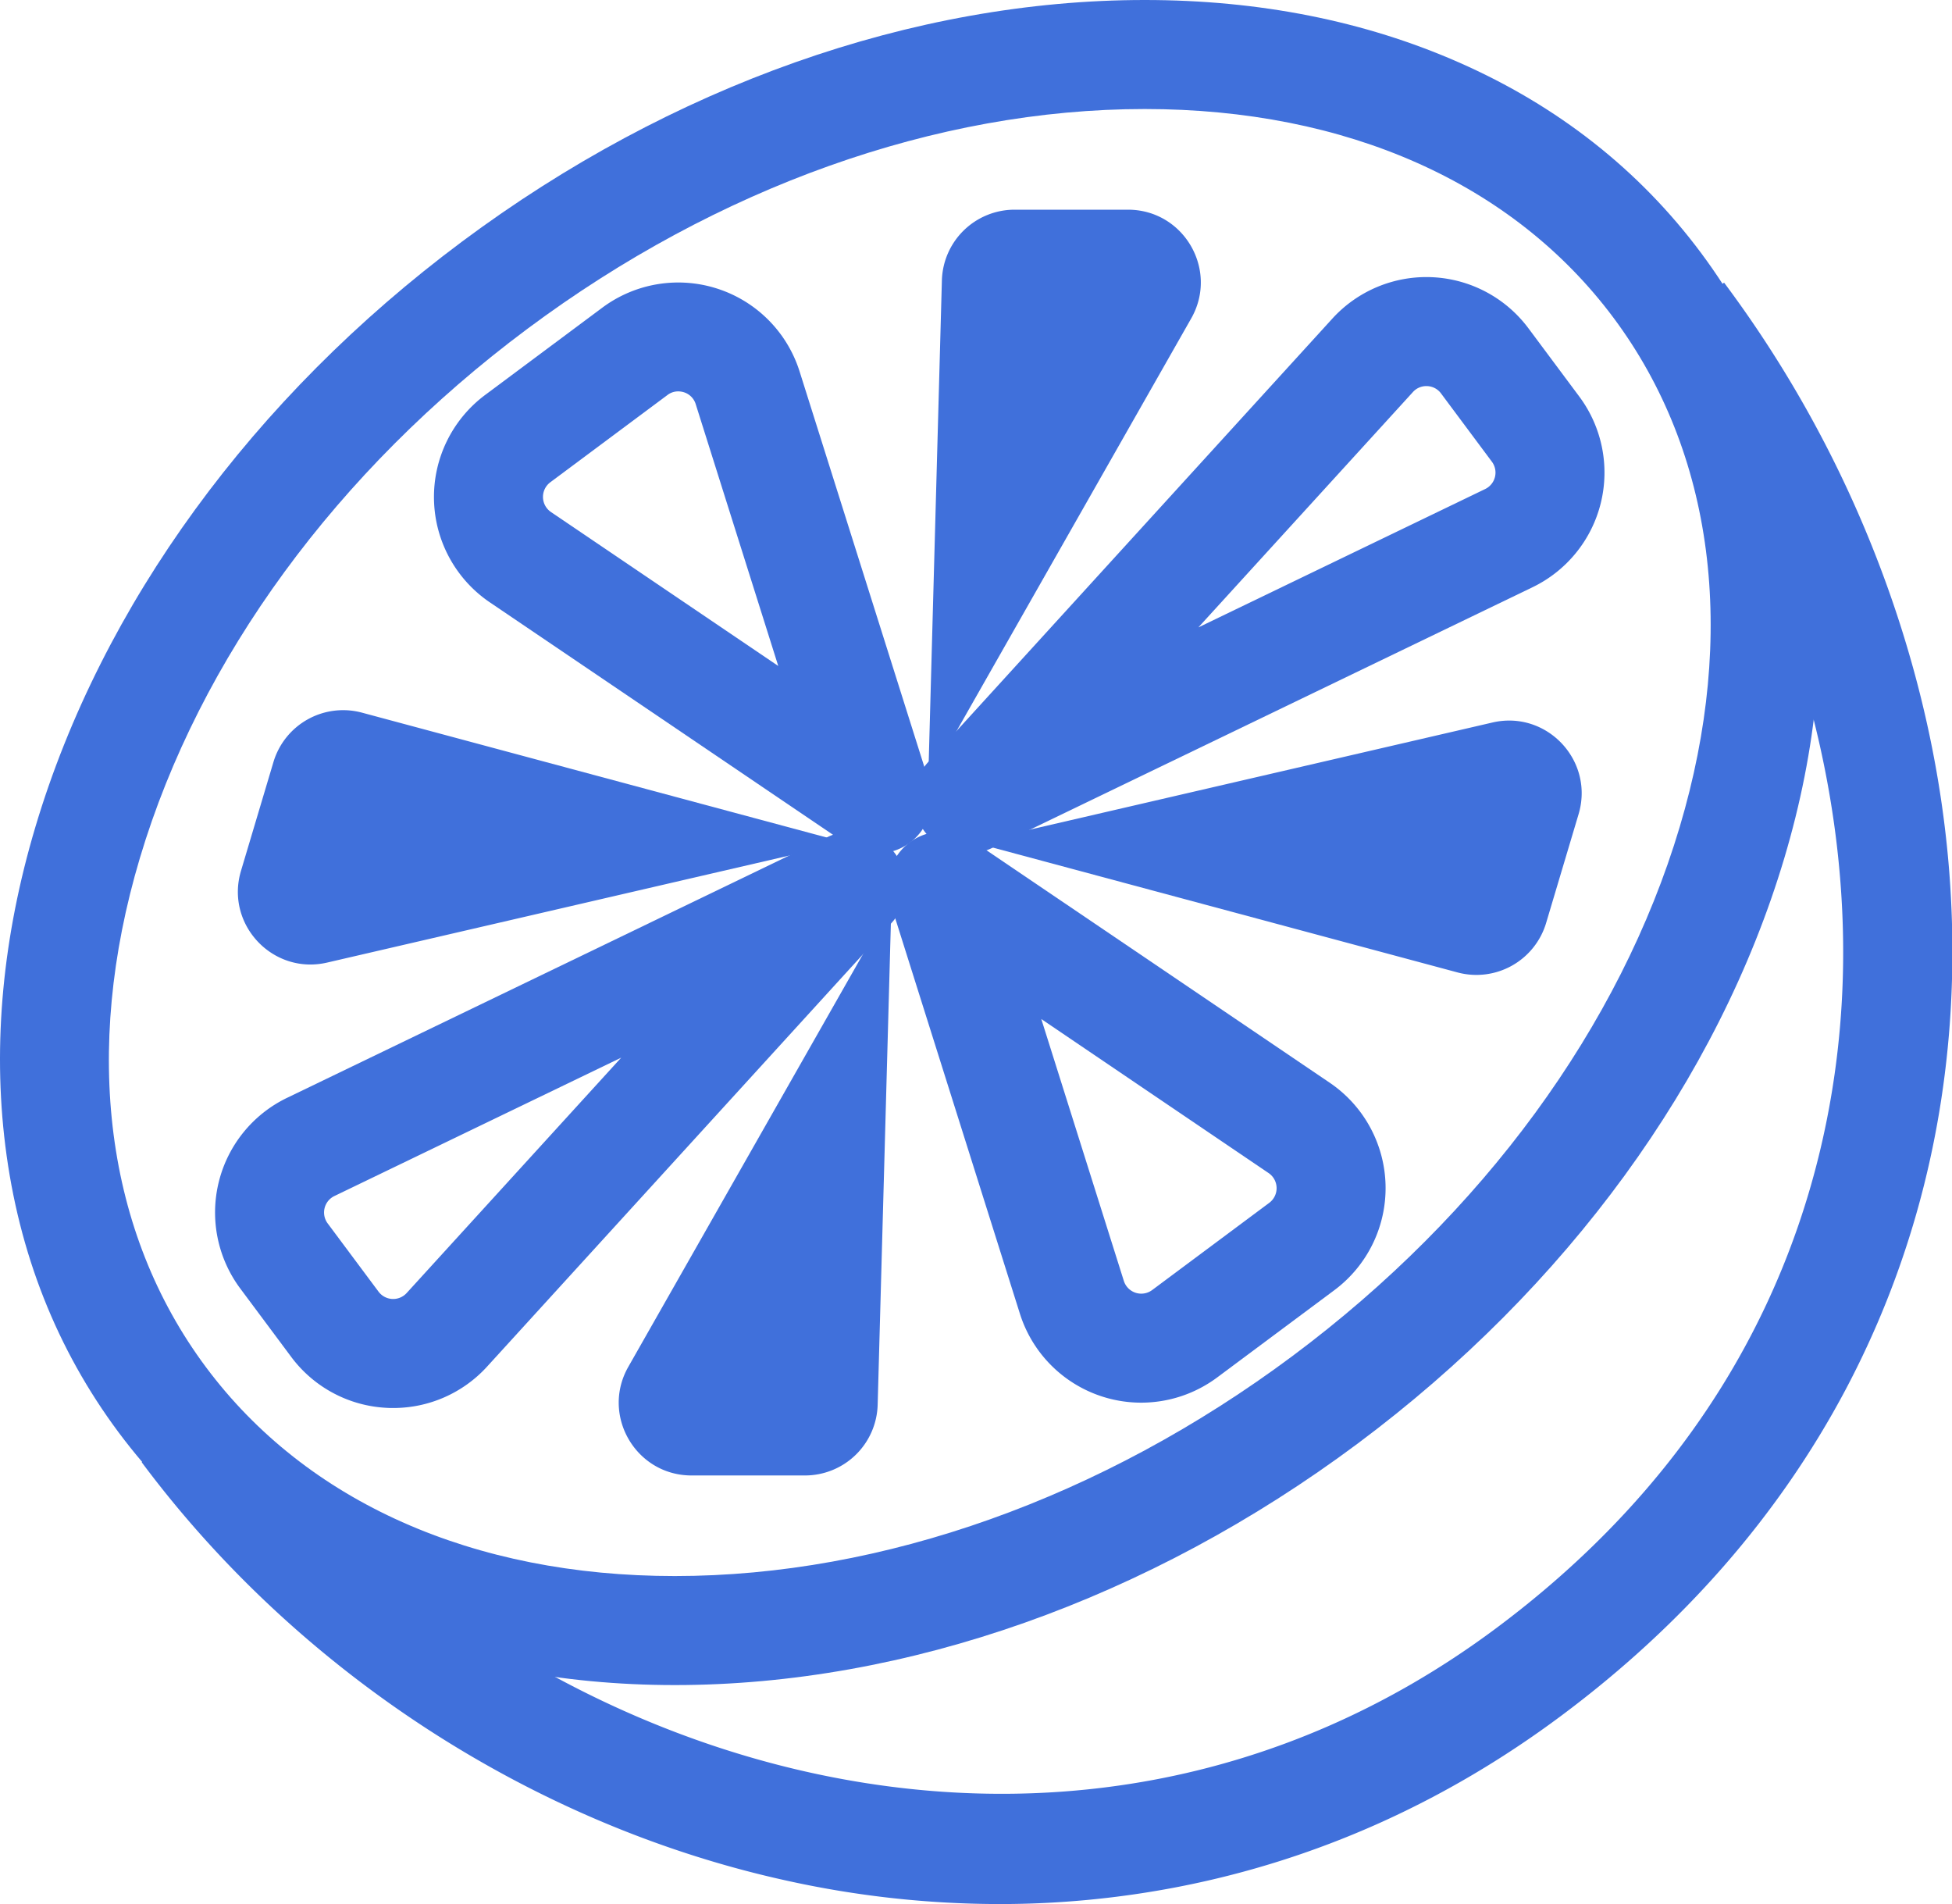 <?xml version="1.0" standalone="no"?><!DOCTYPE svg PUBLIC "-//W3C//DTD SVG 1.1//EN" "http://www.w3.org/Graphics/SVG/1.1/DTD/svg11.dtd"><svg t="1717496104479" class="icon" viewBox="0 0 1050 1024" version="1.1" xmlns="http://www.w3.org/2000/svg" p-id="10995" xmlns:xlink="http://www.w3.org/1999/xlink" width="205.078" height="200"><path d="M537.491 1023.988a531.894 531.894 0 0 1-114.918-12.723C286.63 981.293 160.397 899.326 76.225 786.39l47.011-35.038c145.699 195.501 447.711 298.634 681.545 124.299 143.354-106.85 180.21-241.281 185.839-335.29 7.294-120.781-32.904-249.512-110.227-353.325l47.011-35.038a626.419 626.419 0 0 1 95.3 185.71c21.694 68.552 30.606 137.937 26.548 206.195-4.386 72.586-23.453 141.114-56.603 203.663-35.742 67.262-87.138 126.187-152.829 175.144-62.501 46.612-131.733 77.534-205.75 91.981a503.786 503.786 0 0 1-96.578 9.299z" fill="#4070DB" p-id="10996"></path><path d="M362.992 906.221c-61.528 0-118.377-11.269-168.964-33.502-53.202-23.382-97.023-57.846-130.244-102.418S10.077 673.888 2.865 616.218c-6.848-54.832-1.407-112.573 16.171-171.486 35.554-119.21 117.052-231.008 229.484-314.793S491.372 0 615.764 0c61.528 0 118.377 11.281 168.964 33.561 53.202 23.382 97.023 57.846 130.244 102.418s53.718 96.414 60.977 154.084c6.848 54.832 1.407 112.573-16.171 171.486-35.554 119.21-117.052 231.008-229.484 314.805S487.385 906.221 362.992 906.221zM615.764 58.632c-111.857 0-229.836 42.015-332.206 118.307S107.194 354.299 75.228 461.489c-31.051 104.106-18.422 201.341 35.566 273.774s143.553 112.326 252.198 112.326c111.857 0 229.836-42.015 332.218-118.307s176.352-177.36 208.318-284.551c31.051-104.106 18.41-201.341-35.566-273.774C813.974 98.524 724.432 58.632 615.764 58.632z" fill="#4070DB" p-id="10997"></path><path d="M471.906 458.991a29.316 29.316 0 0 1-16.417-5.042L263.506 323.951a68.446 68.446 0 0 1-2.521-111.564l62.982-46.905a68.435 68.435 0 0 1 106.135 34.264l69.772 221.111a29.316 29.316 0 0 1-27.967 38.134zM364.775 210.487a9.381 9.381 0 0 0-5.769 1.97l-62.994 46.905a9.838 9.838 0 0 0 0.364 16.006L418.633 358.157l-44.396-140.786a9.651 9.651 0 0 0-6.285-6.391 10.331 10.331 0 0 0-3.178-0.493z" fill="#4070DB" p-id="10998"></path><path d="M454.786 453.116l-278.828 64.553c-29.245 6.766-54.903-20.556-46.331-49.321l17.449-58.479a39.119 39.119 0 0 1 47.644-26.607z" fill="#4070DB" p-id="10999"></path><path d="M211.523 757.215c-1.173 0-2.275 0-3.424-0.082a68.224 68.224 0 0 1-51.502-27.463l-27.346-36.703a68.446 68.446 0 0 1 25.141-102.547l290.812-140.282A29.316 29.316 0 0 1 479.61 496.304L262.064 734.888a68.188 68.188 0 0 1-50.54 22.327z m122.622-188.407l-154.283 74.415a9.827 9.827 0 0 0-3.6 14.717l27.346 36.692a9.827 9.827 0 0 0 15.139 0.75z" fill="#4070DB" p-id="11000"></path><path d="M479.493 486.255l-7.388 269.189a39.119 39.119 0 0 1-39.119 38.052h-60.977c-30.019 0-48.864-32.4-34.006-58.479z" fill="#4070DB" p-id="11001"></path><path d="M613.841 754.342a68.411 68.411 0 0 1-65.233-47.867l-69.725-221.111a29.316 29.316 0 0 1 44.396-33.092l191.971 129.998a68.458 68.458 0 0 1 2.533 111.564l-62.994 46.905a68.54 68.54 0 0 1-40.948 13.603z m-53.718-206.313l44.396 140.821a9.827 9.827 0 0 0 15.244 4.925l62.994-46.905a9.838 9.838 0 0 0-0.364-16.006z" fill="#4070DB" p-id="11002"></path><path d="M523.971 453.116l278.828-64.553c29.245-6.778 54.903 20.544 46.331 49.309l-17.449 58.479a39.142 39.142 0 0 1-47.644 26.619z" fill="#4070DB" p-id="11003"></path><path d="M520.84 458.991a29.316 29.316 0 0 1-21.682-49.016l217.535-238.642a68.458 68.458 0 0 1 105.466 5.218l27.346 36.703A68.458 68.458 0 0 1 824.364 315.813L533.551 456.083a29.386 29.386 0 0 1-12.711 2.908z m246.428-251.353a9.651 9.651 0 0 0-7.247 3.201l-115.41 126.574 154.283-74.415a9.815 9.815 0 0 0 3.6-14.705l-27.346-36.703a9.709 9.709 0 0 0-7.388-3.94z" fill="#4070DB" p-id="11004"></path><path d="M499.287 419.966l7.364-269.142a39.119 39.119 0 0 1 39.119-38.052h60.977c30.019 0 48.864 32.4 34.006 58.491z" fill="#4070DB" p-id="11005"></path></svg>